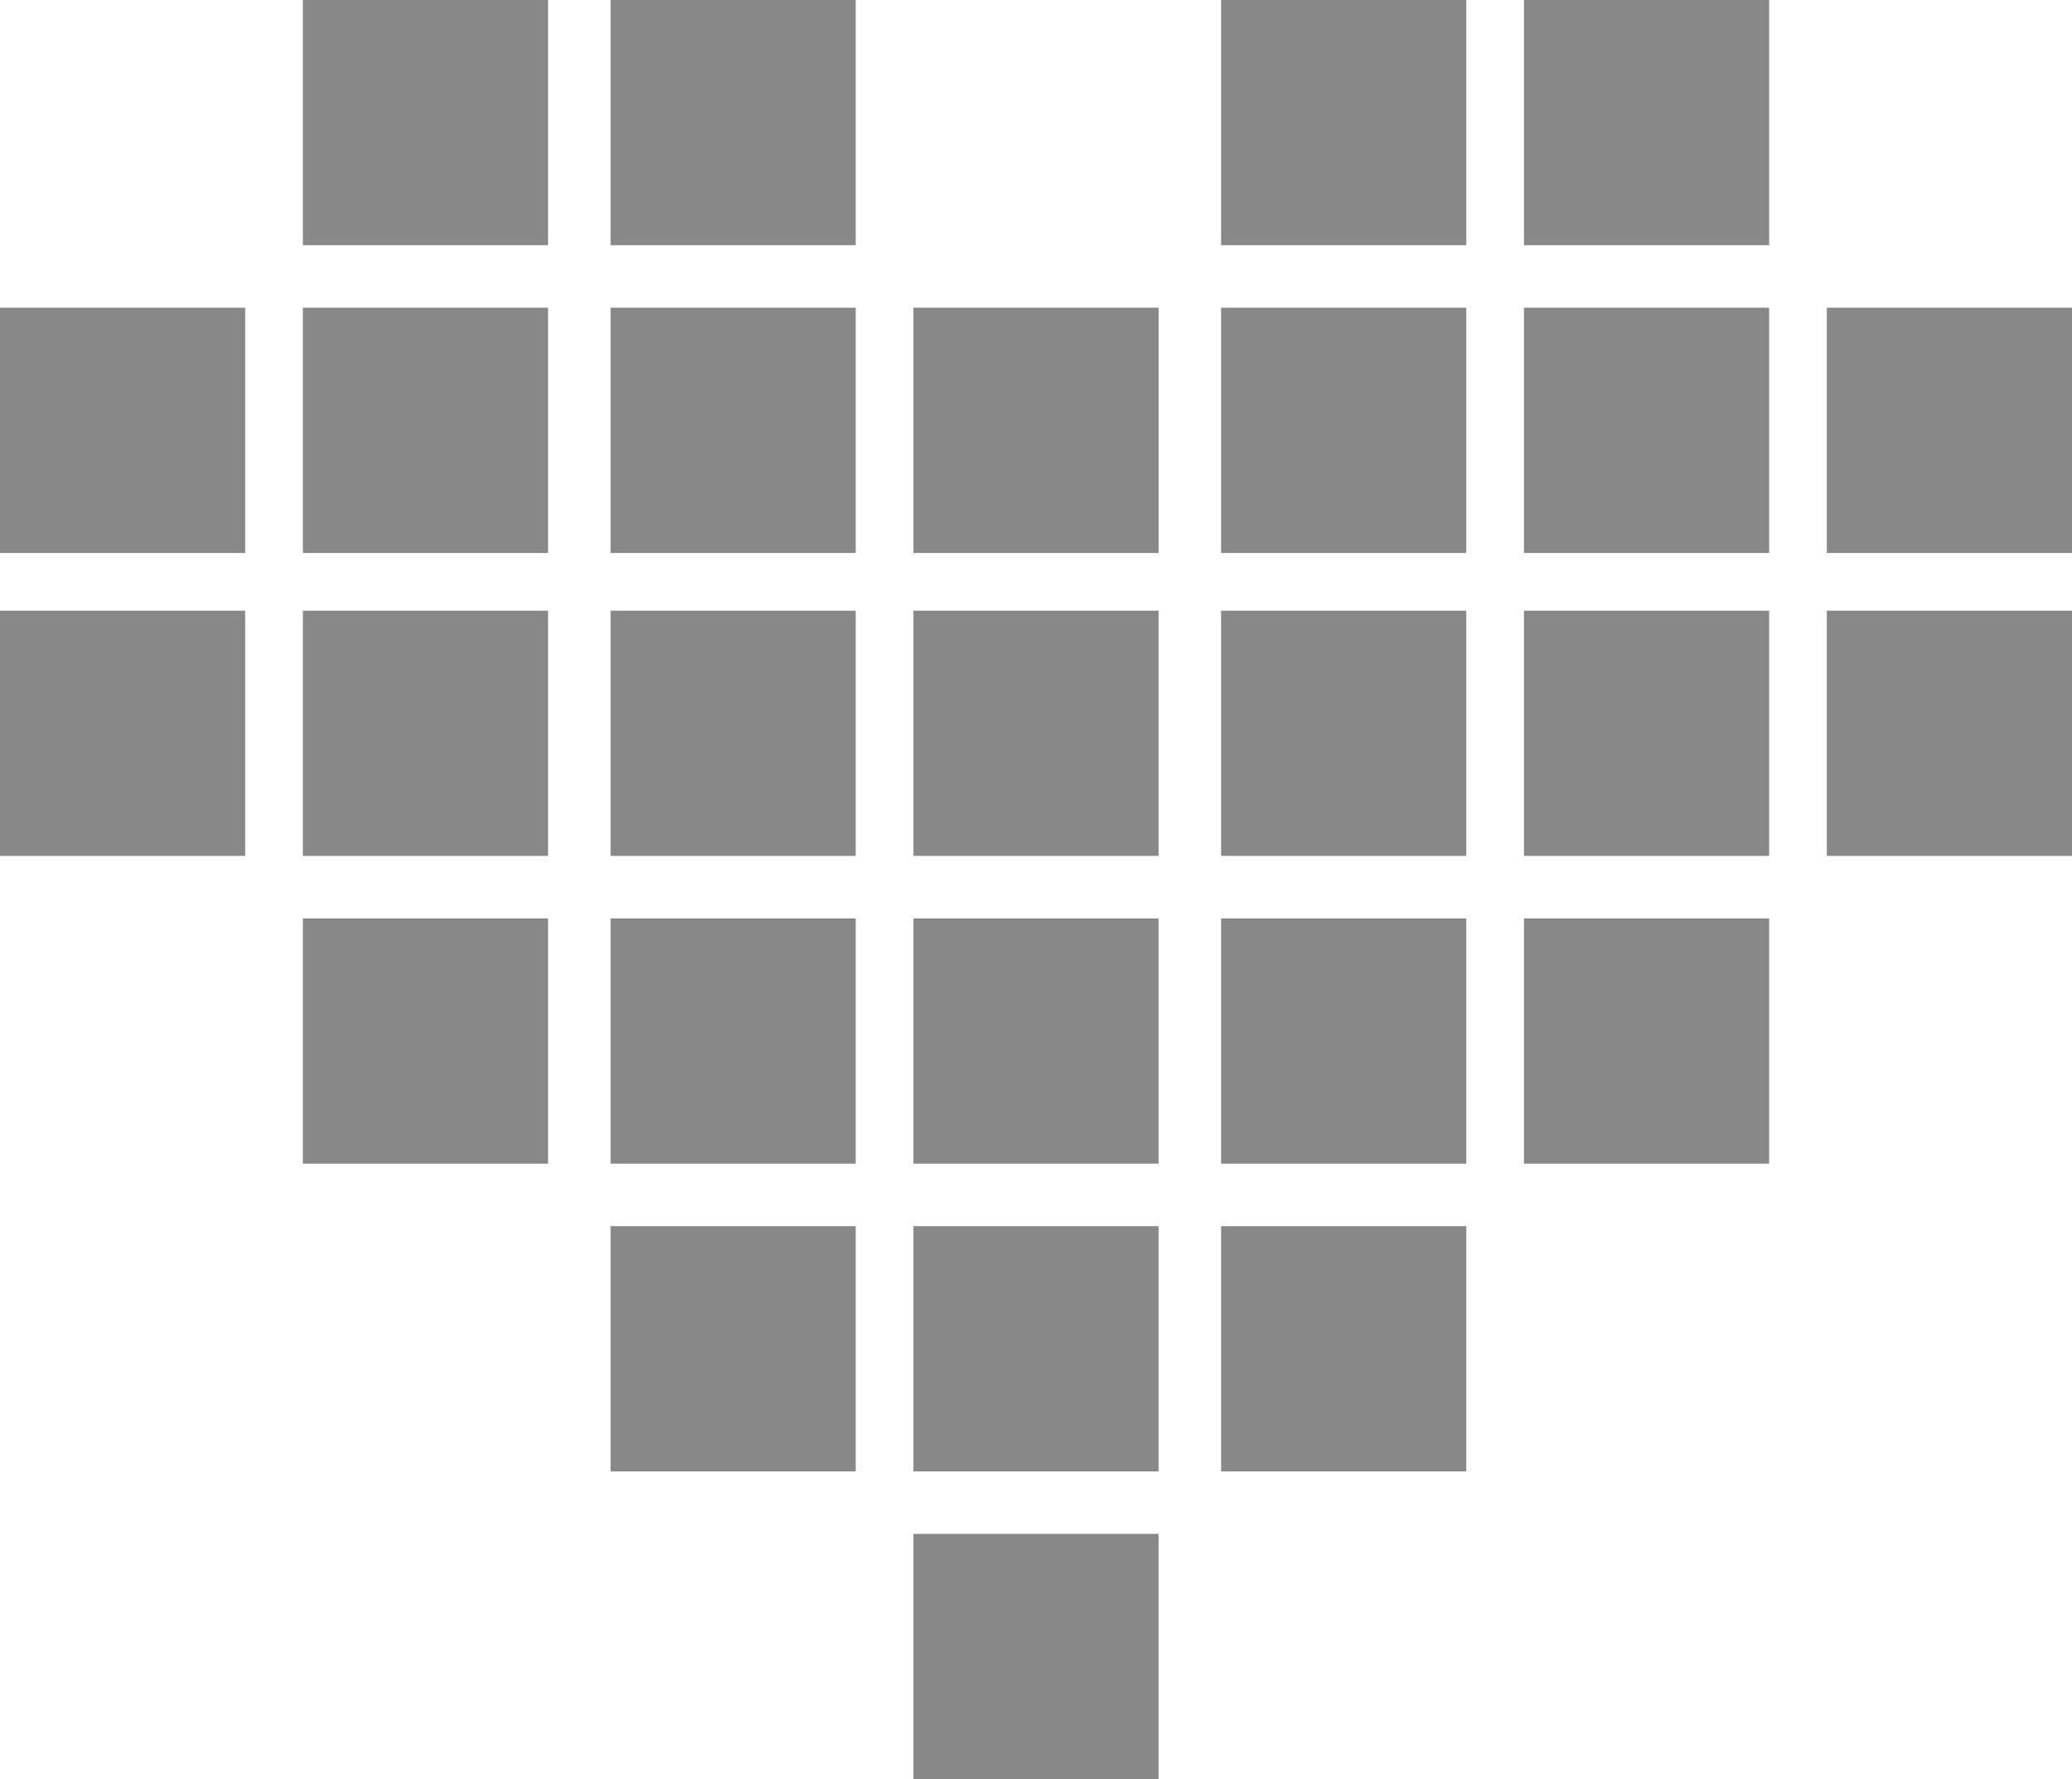<?xml version="1.0" encoding="utf-8"?>
<!-- Generator: Adobe Illustrator 18.1.1, SVG Export Plug-In . SVG Version: 6.00 Build 0)  -->
<!DOCTYPE svg PUBLIC "-//W3C//DTD SVG 1.1//EN" "http://www.w3.org/Graphics/SVG/1.1/DTD/svg11.dtd">
<svg version="1.1" id="Layer_1" xmlns="http://www.w3.org/2000/svg" xmlns:xlink="http://www.w3.org/1999/xlink" x="0px" y="0px"
	 viewBox="0 0 43.1 37" enable-background="new 0 0 43.1 37" xml:space="preserve">
<g>
	<g>
		<path fill="#888888" d="M0,17.8h5.1v-5.1H0V17.8z M0,11.5h5.1V6.4H0V11.5z M6.3,11.5h5.1V6.4H6.3V11.5z M6.3,17.8h5.1v-5.1H6.3
			V17.8z M12.7,17.8h5.1v-5.1h-5.1V17.8z M12.7,11.5h5.1V6.4h-5.1V11.5z M12.7,5.1h5.1V0h-5.1V5.1z M6.3,5.1h5.1V0H6.3V5.1z
			 M19,11.5h5.1V6.4H19V11.5z M25.4,11.5h5.1V6.4h-5.1V11.5z M25.4,5.1h5.1V0h-5.1V5.1z M31.7,5.1h5.1V0h-5.1V5.1z M31.7,11.5h5.1
			V6.4h-5.1V11.5z M38,6.4v5.1h5.1V6.4H38z M38,17.8h5.1v-5.1H38V17.8z M31.7,17.8h5.1v-5.1h-5.1V17.8z M25.4,17.8h5.1v-5.1h-5.1
			V17.8z M19,17.8h5.1v-5.1H19V17.8z M19,24.2h5.1v-5.1H19V24.2z M12.7,24.2h5.1v-5.1h-5.1V24.2z M6.3,24.2h5.1v-5.1H6.3V24.2z
			 M25.4,24.2h5.1v-5.1h-5.1V24.2z M31.7,24.2h5.1v-5.1h-5.1V24.2z M25.4,30.6h5.1v-5.1h-5.1V30.6z M19,30.6h5.1v-5.1H19V30.6z
			 M12.7,30.6h5.1v-5.1h-5.1V30.6z M19,37h5.1v-5.1H19V37z"/>
	</g>
</g>
</svg>
